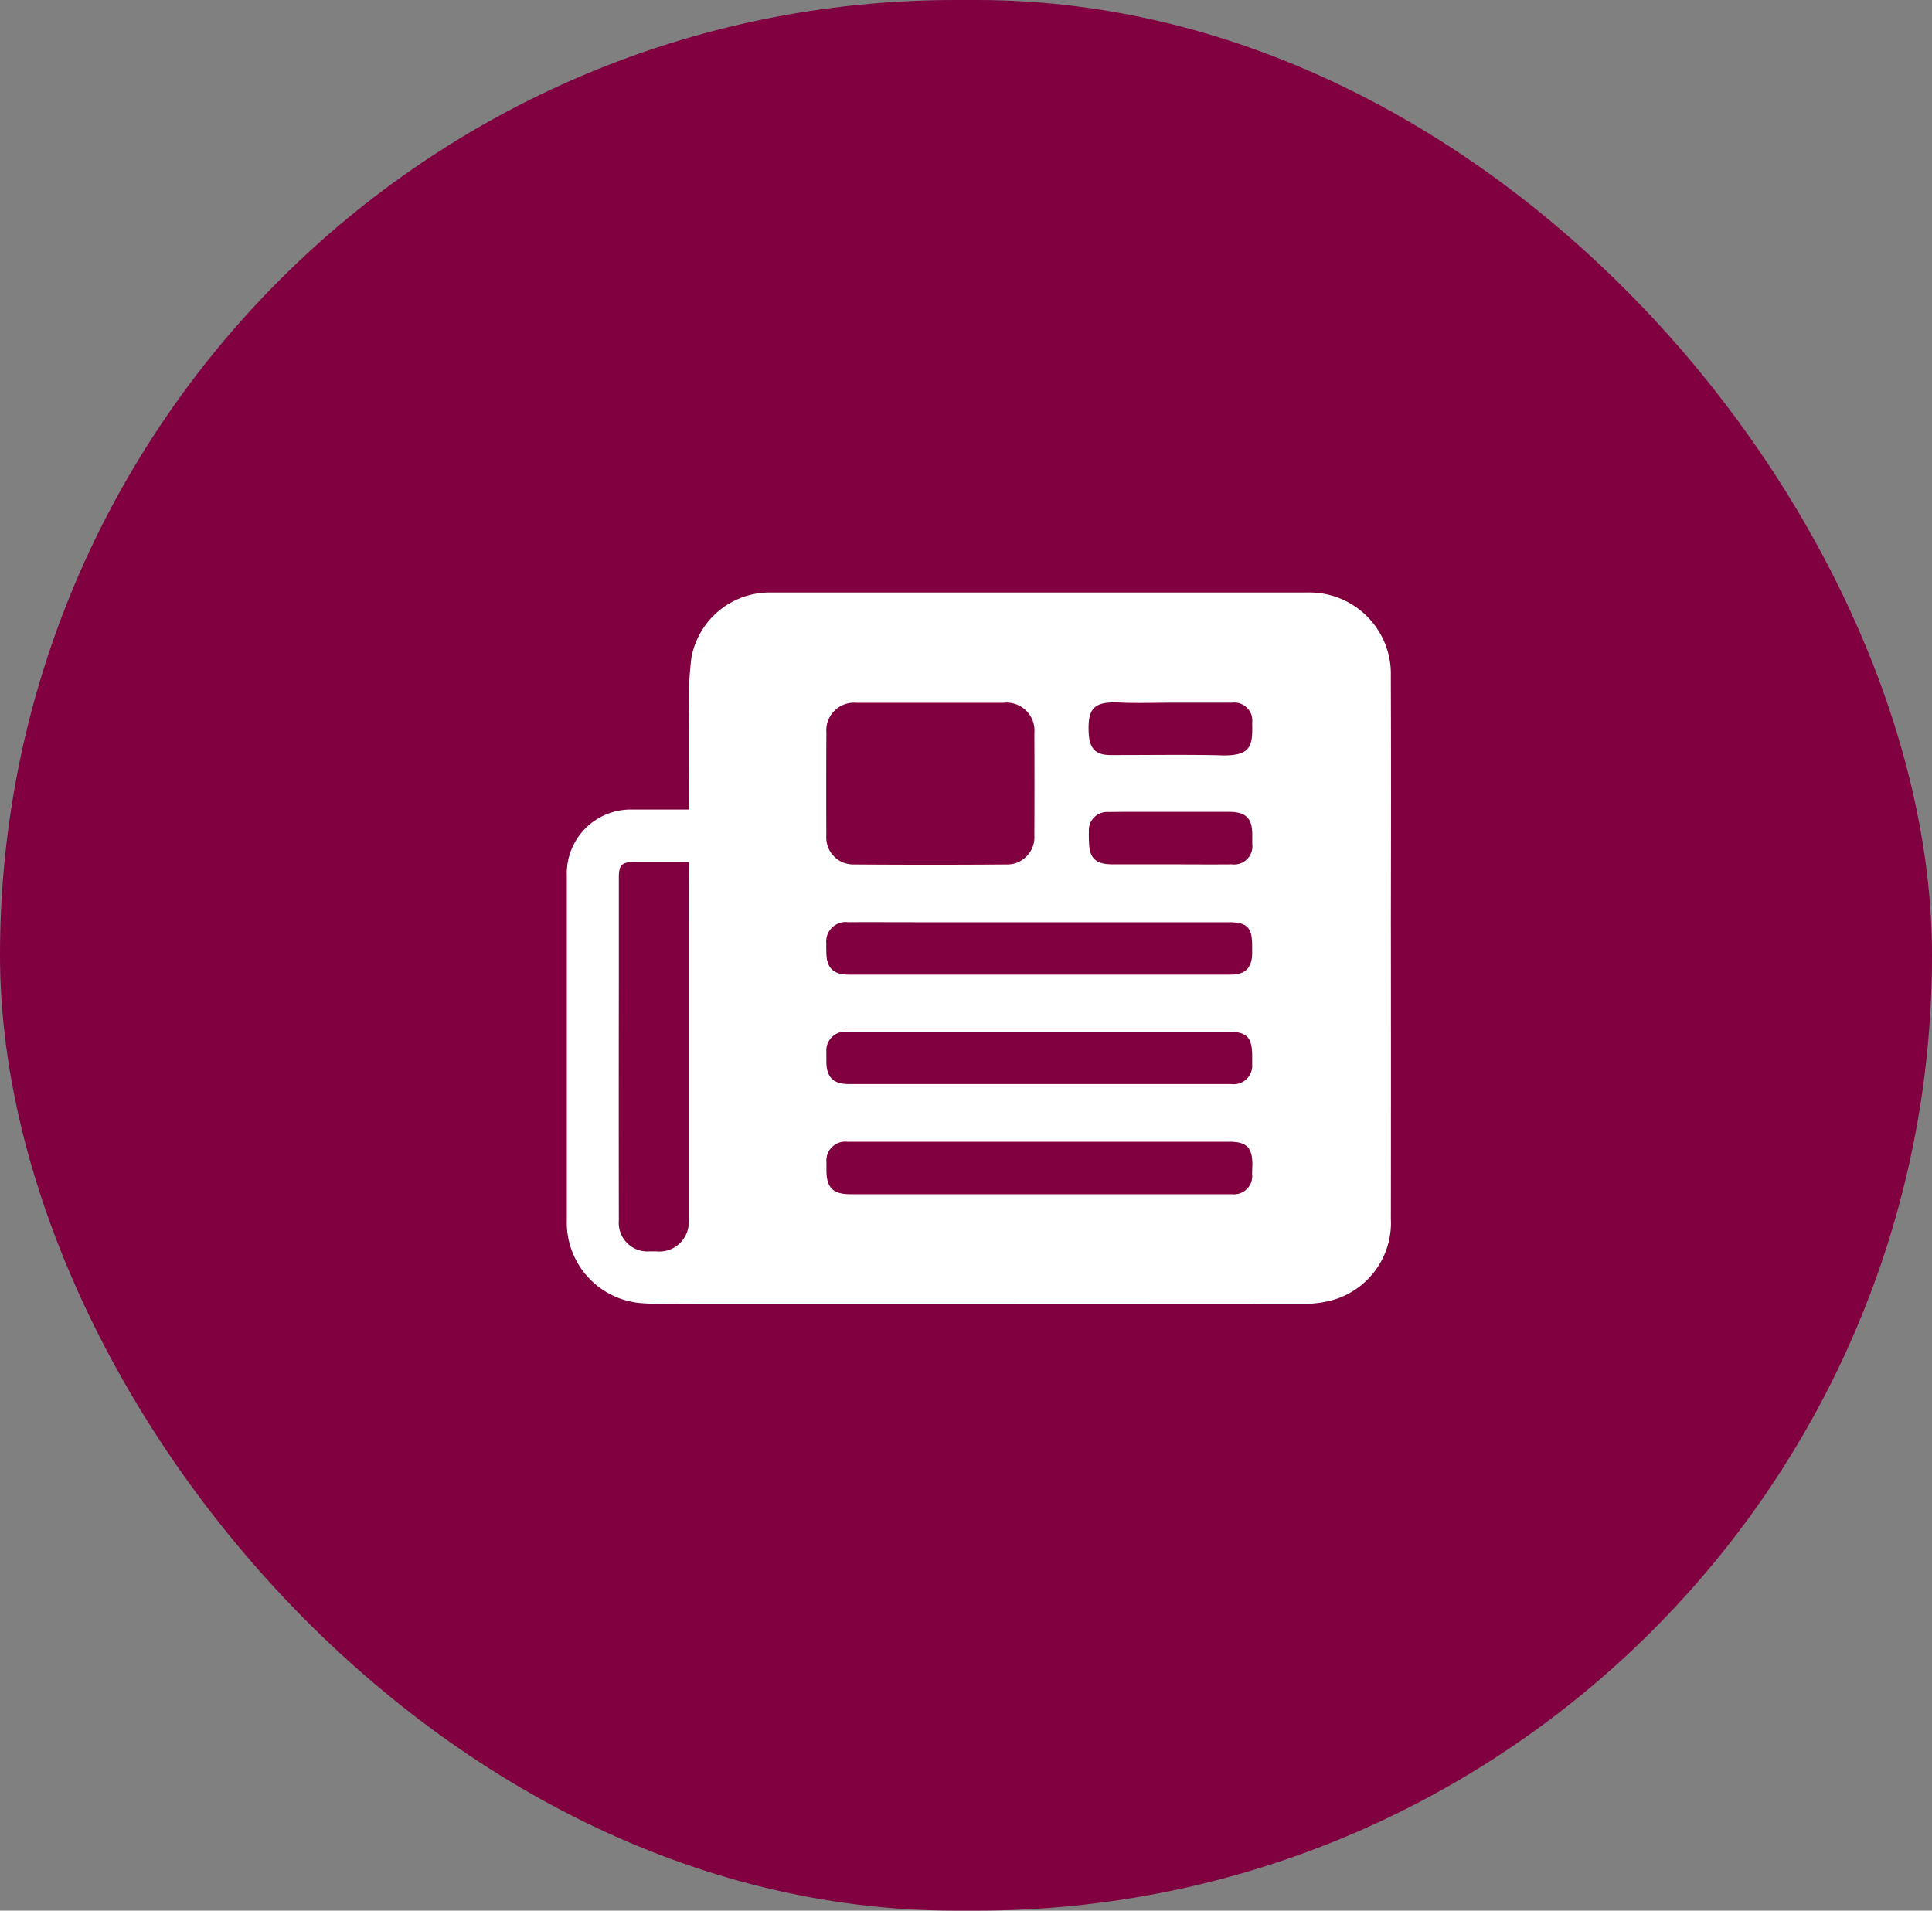 <svg xmlns="http://www.w3.org/2000/svg" width="75" height="74.176" viewBox="0 0 75 74.176"><rect x="0" y="0" width="75" height="74.176" fill="#808080" stroke="none"/><defs><style>.a{fill:#800040;}.b{fill:#fff;}</style></defs><g transform="translate(-140 -915)"><rect class="a" width="75" height="74.176" rx="37.088" transform="translate(140 915)"/><path class="b" d="M1283.9,689.261a3.161,3.161,0,0,0-3.269-3.25l-10.069,0q-5.347,0-10.694,0a3.091,3.091,0,0,0-3.121,2.534,13.328,13.328,0,0,0-.087,2.164c-.012,1.227,0,2.454,0,3.728h-2.182a2.483,2.483,0,0,0-2.566,2.575q0,2.37,0,4.739c0,2.874,0,5.749,0,8.623a3.139,3.139,0,0,0,3.012,3.233c.666.046,1.337.023,2.006.024q11.813,0,23.625-.007a3.957,3.957,0,0,0,1.226-.186,3.123,3.123,0,0,0,2.121-3.114q.006-5.776,0-11.552C1283.907,695.6,1283.912,692.432,1283.9,689.261Zm-27.26,9.448q0,5.806,0,11.612a1.144,1.144,0,0,1-1.257,1.269c-.088,0-.175,0-.263,0a1.111,1.111,0,0,1-1.189-1.194q-.006-4.54,0-9.079,0-2.122,0-4.244c0-.484.118-.6.6-.6h2.118C1256.642,697.244,1256.642,697.977,1256.642,698.709Zm5.347-7.277a1.076,1.076,0,0,1,1.161-1.141c.964,0,1.929,0,2.893,0v0c.942,0,1.885,0,2.827,0a1.083,1.083,0,0,1,1.194,1.174q.008,1.989,0,3.979a1.058,1.058,0,0,1-1.078,1.124q-2.958.021-5.917,0a1.049,1.049,0,0,1-1.081-1.119Q1261.977,693.438,1261.988,691.432Zm0,8.228a.758.758,0,0,1,.857-.849c.833-.006,1.667,0,2.5,0q6.12,0,12.24,0c.749,0,.933.2.933.937,0,.088,0,.176,0,.263-.005.565-.263.834-.819.836-1.294,0-2.588,0-3.883,0h-3.587v0q-3.685,0-7.37,0c-.605,0-.862-.262-.871-.861C1261.984,699.88,1261.982,699.771,1261.984,699.661Zm10.193-4.351a.71.71,0,0,1,.777-.776c.69-.012,1.379-.006,2.069-.007h2.595c.65,0,.9.247.9.885,0,.12,0,.241,0,.361a.707.707,0,0,1-.791.792c-.788.008-1.577,0-2.365,0v0q-1.133,0-2.266,0c-.664,0-.915-.245-.916-.9C1272.176,695.551,1272.175,695.431,1272.177,695.31Zm6.337,13.3a.71.71,0,0,1-.789.763q-2.926,0-5.852,0-4.472,0-8.943,0c-.693,0-.943-.247-.943-.95,0-.1,0-.2,0-.3a.734.734,0,0,1,.807-.789q2.449,0,4.9,0h9.929c.683,0,.9.224.9.908C1278.517,708.372,1278.518,708.492,1278.514,708.613Zm0-4.294a.72.72,0,0,1-.812.78q-2.764,0-5.528,0h-1.941q-3.685,0-7.37,0c-.615,0-.876-.266-.879-.882,0-.121,0-.241,0-.362a.736.736,0,0,1,.807-.79l9.147,0,5.627,0c.736,0,.943.2.95.926C1278.517,704.1,1278.521,704.209,1278.517,704.318Zm-1.229-11.984c-1.424-.032-2.849-.007-4.273-.01-.583,0-.813-.263-.843-.845-.051-.99.219-1.239,1.187-1.194.667.031,1.337.006,2,.006.789,0,1.578,0,2.367,0a.7.7,0,0,1,.791.782C1278.548,692.031,1278.435,692.36,1277.288,692.334Z" transform="translate(-1089.908 251.992)"/></g></svg>